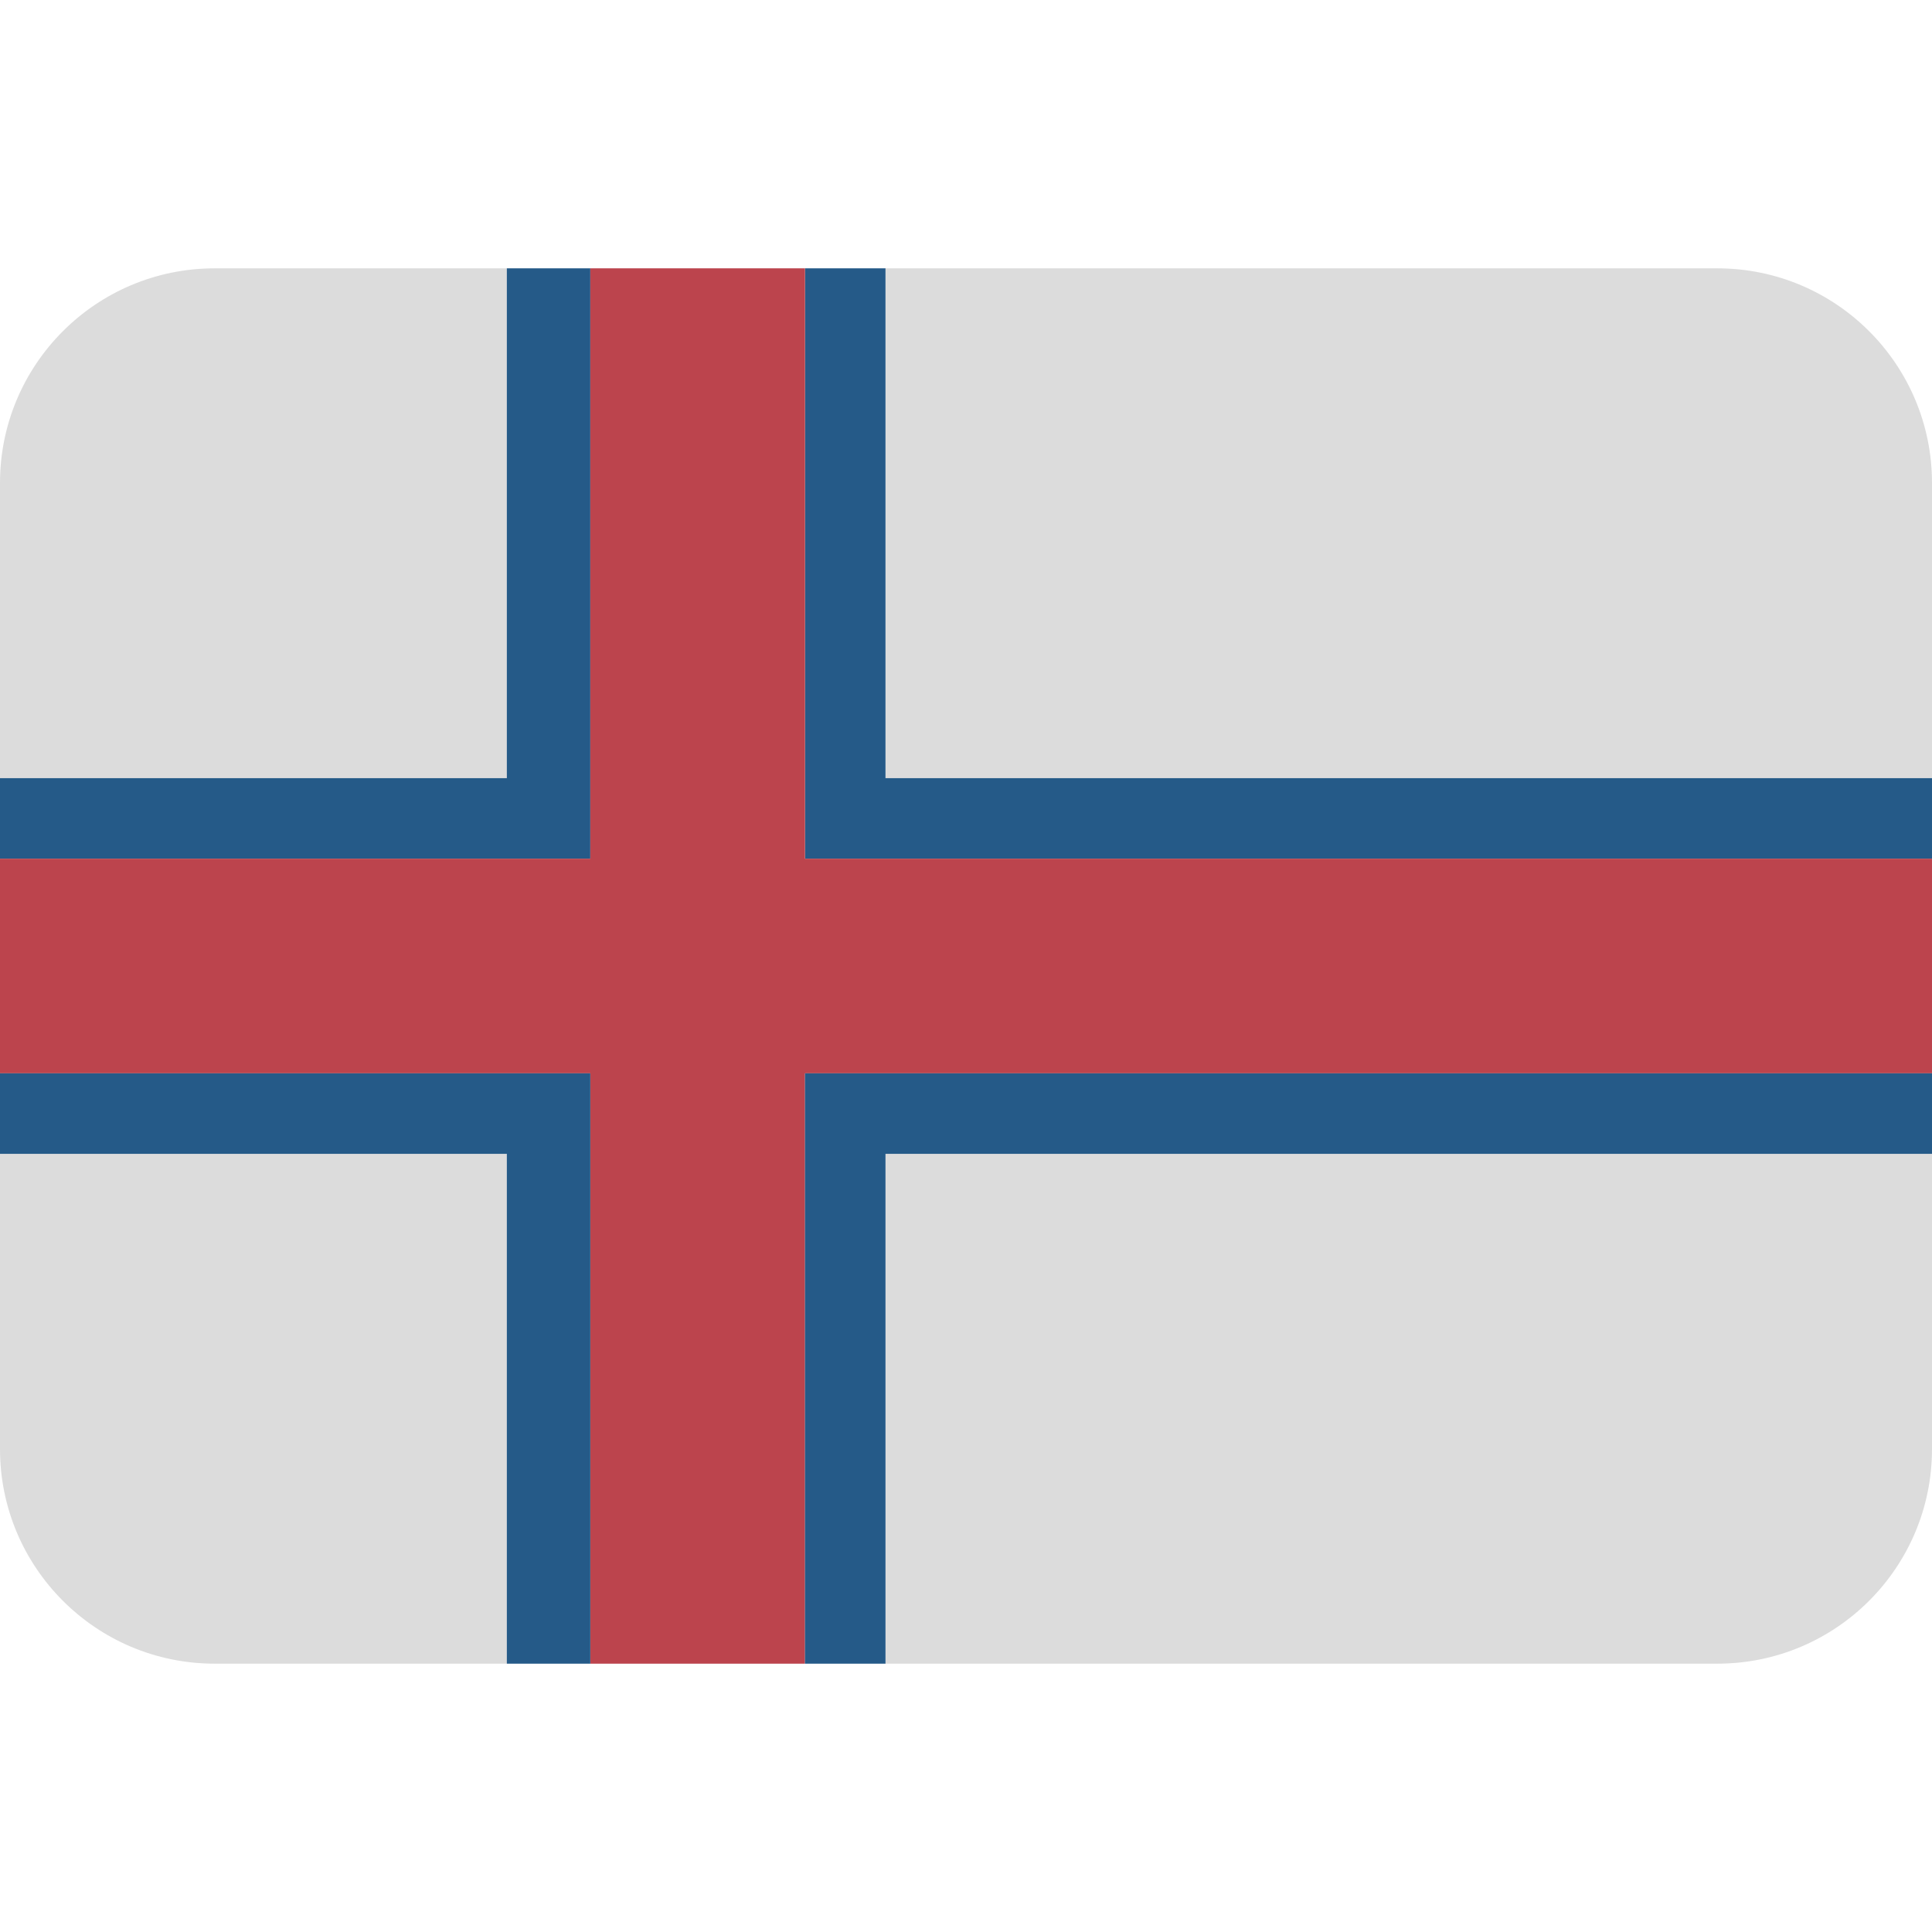 <svg viewBox="0 0 36 36" xmlns="http://www.w3.org/2000/svg"><path fill="#dcdcdc" d="M9.444 5H4C1.791 5 0 6.791 0 9v5.5h9.444V5zM36 14.5V9c0-2.209-1.791-4-4-4H16.5v9.5H36z"/><path fill="#255a88" d="M36 16v-1.5H16.5V5H15v11zM11 5H9.444v9.5H0V16h11z"/><path fill="#dcdcdc" d="M0 21.5V27c0 2.209 1.791 4 4 4h5.444v-9.5H0zm16.5 0V31H32c2.209 0 4-1.791 4-4v-5.5H16.5z"/><path fill="#bc444d" d="M15 16V5h-4v11H0v4h11v11h4V20h21v-4z"/><path fill="#255a88" d="M15 20v11h1.5v-9.5H36V20zm-4 0H0v1.5h9.444V31H11z"/></svg>
